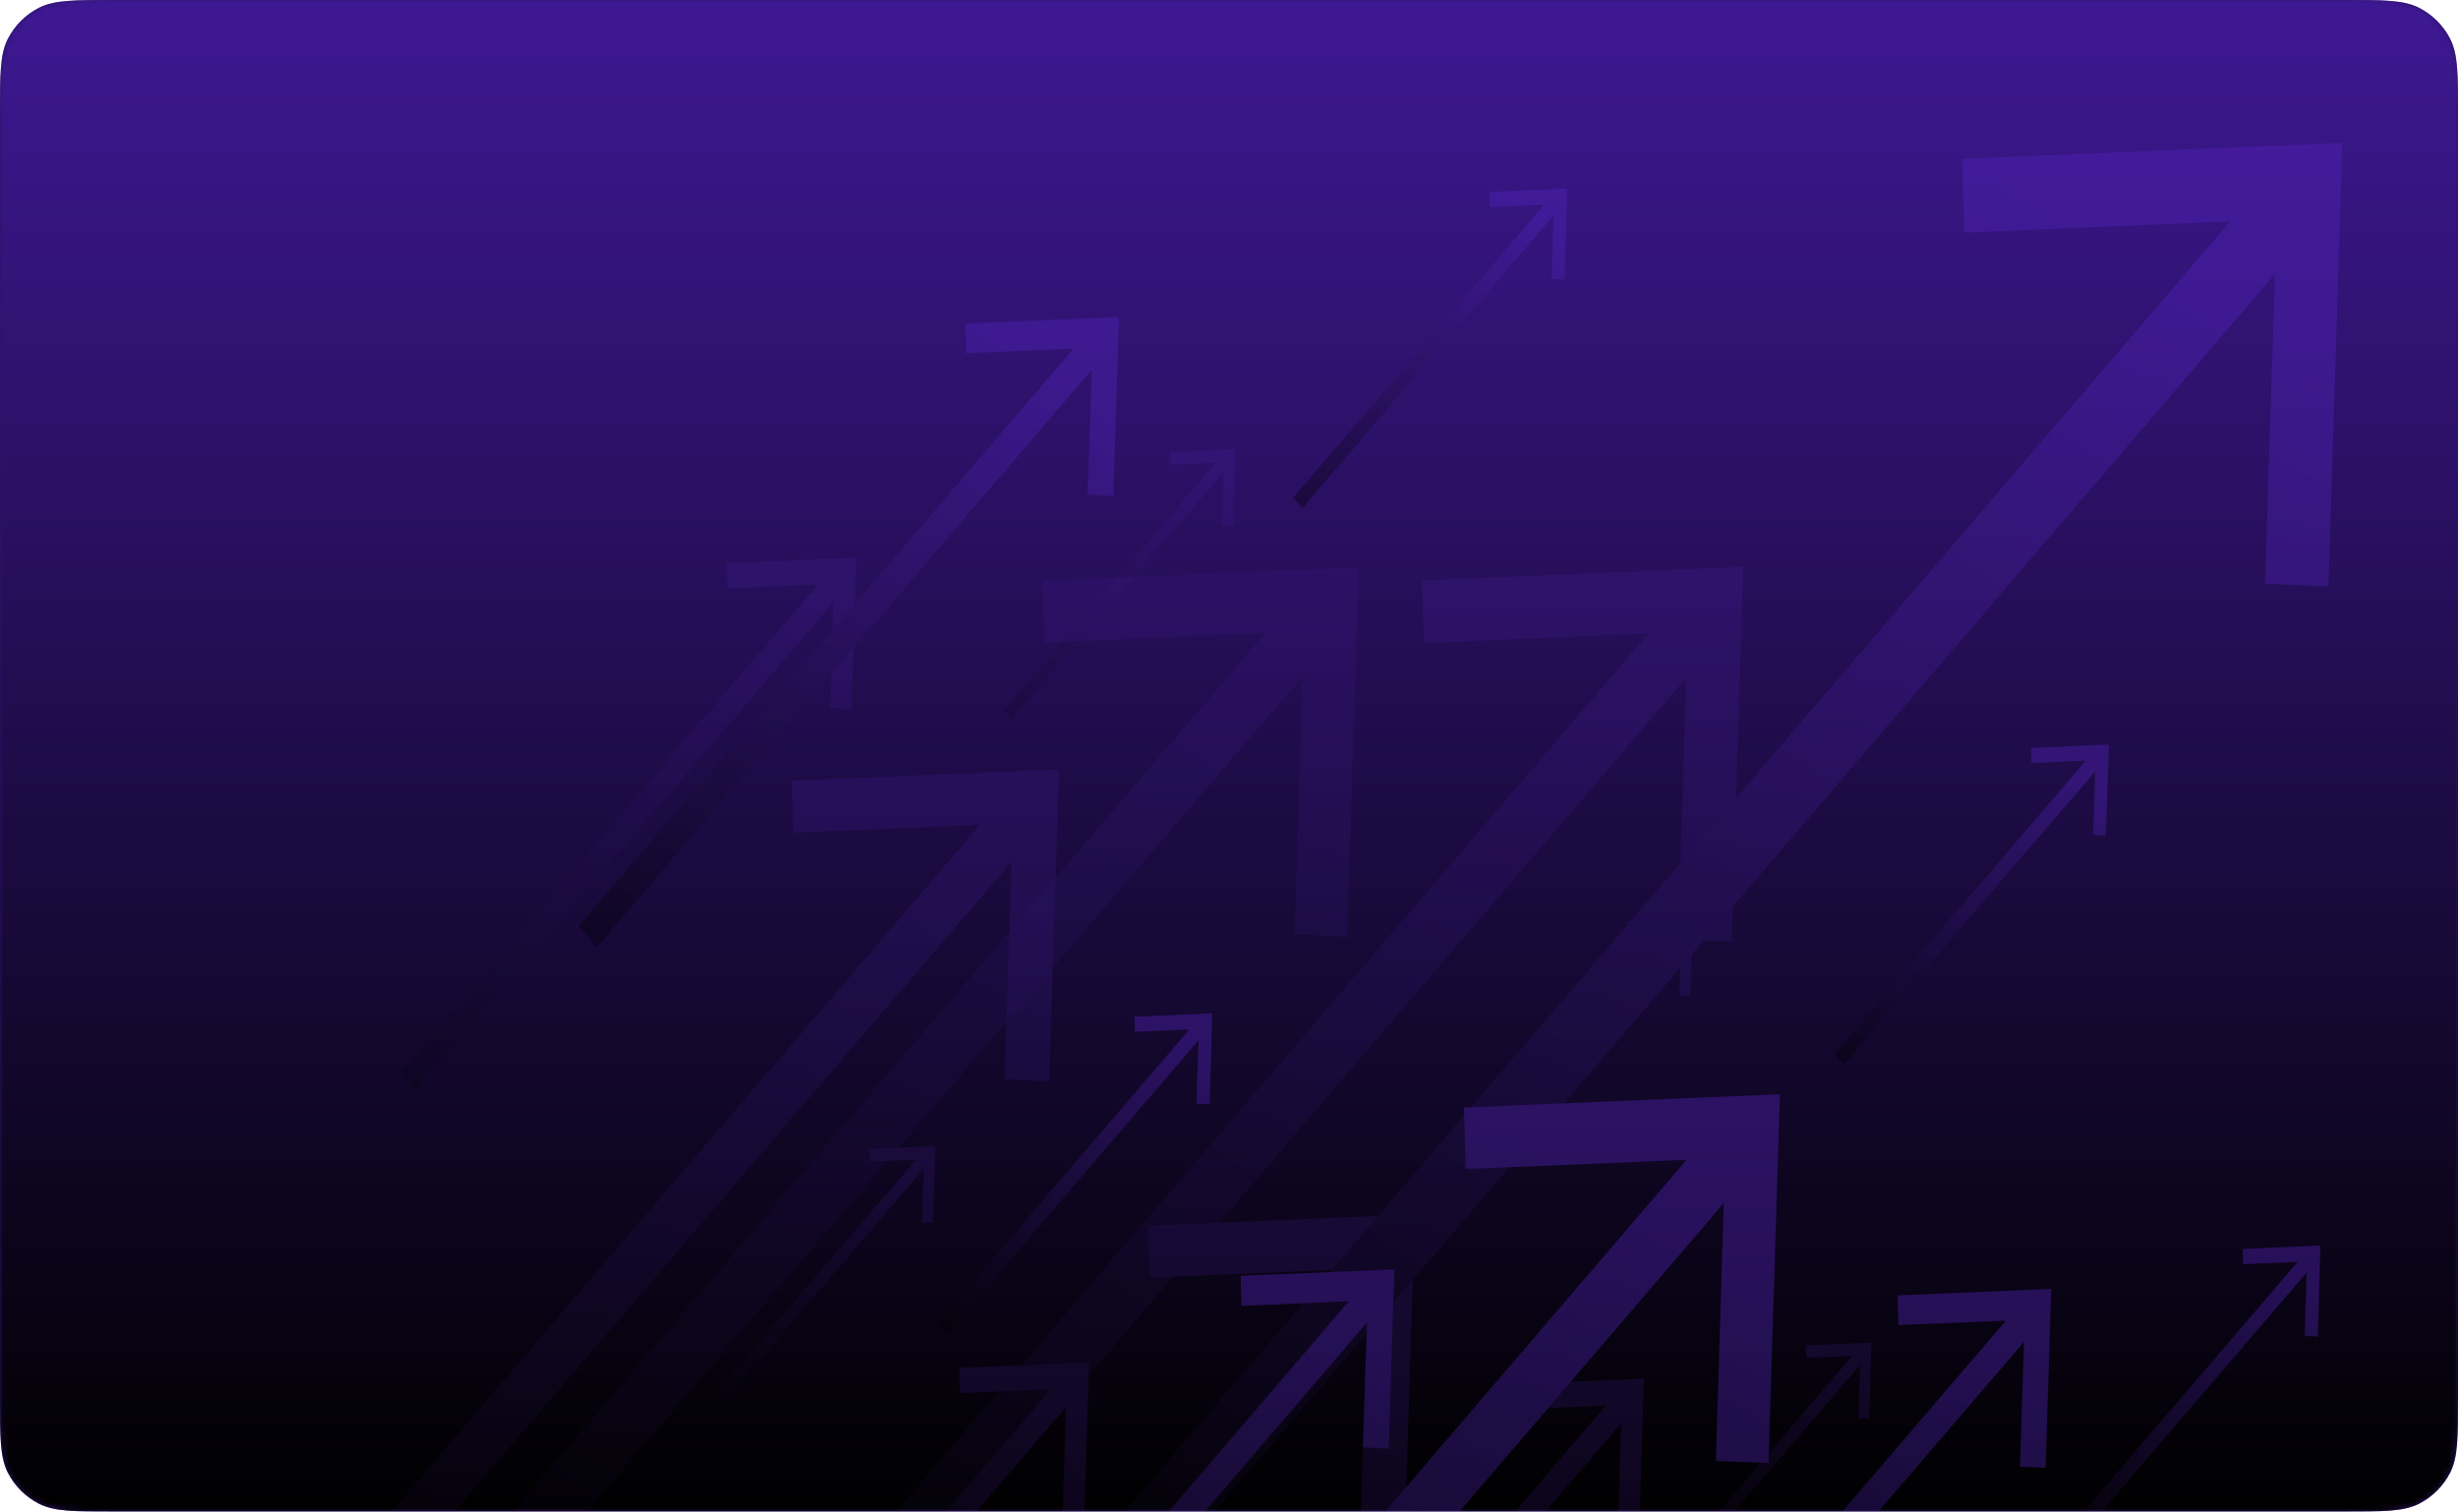<svg width="413" height="254" viewBox="0 0 413 254" fill="none" xmlns="http://www.w3.org/2000/svg">
<g clip-path="url(#clip0_203_235)">
<path d="M0 19.2C0 12.479 0 9.119 1.308 6.552C2.458 4.294 4.294 2.458 6.552 1.308C9.119 0 12.479 0 19.2 0H393.8C400.521 0 403.881 0 406.448 1.308C408.706 2.458 410.542 4.294 411.692 6.552C413 9.119 413 12.479 413 19.2V234.8C413 241.521 413 244.881 411.692 247.448C410.542 249.706 408.706 251.542 406.448 252.692C403.881 254 400.521 254 393.8 254H19.2C12.479 254 9.119 254 6.552 252.692C4.294 251.542 2.458 249.706 1.308 247.448C0 244.881 0 241.521 0 234.8V19.2Z" fill="#2D1367"/>
<mask id="mask0_203_235" style="mask-type:alpha" maskUnits="userSpaceOnUse" x="0" y="0" width="413" height="254">
<path d="M0 19.2C0 12.479 0 9.119 1.308 6.552C2.458 4.294 4.294 2.458 6.552 1.308C9.119 0 12.479 0 19.2 0H393.8C400.521 0 403.881 0 406.448 1.308C408.706 2.458 410.542 4.294 411.692 6.552C413 9.119 413 12.479 413 19.2V234.8C413 241.521 413 244.881 411.692 247.448C410.542 249.706 408.706 251.542 406.448 252.692C403.881 254 400.521 254 393.8 254H19.2C12.479 254 9.119 254 6.552 252.692C4.294 251.542 2.458 249.706 1.308 247.448C0 244.881 0 241.521 0 234.8V19.2Z" fill="#220F4F"/>
</mask>
<g mask="url(#mask0_203_235)">
<path d="M0 19.2C0 12.479 0 9.119 1.308 6.552C2.458 4.294 4.294 2.458 6.552 1.308C9.119 0 12.479 0 19.2 0H393.8C400.521 0 403.881 0 406.448 1.308C408.706 2.458 410.542 4.294 411.692 6.552C413 9.119 413 12.479 413 19.2V234.8C413 241.521 413 244.881 411.692 247.448C410.542 249.706 408.706 251.542 406.448 252.692C403.881 254 400.521 254 393.8 254H19.2C12.479 254 9.119 254 6.552 252.692C4.294 251.542 2.458 249.706 1.308 247.448C0 244.881 0 241.521 0 234.8V19.2Z" fill="url(#paint0_linear_203_235)"/>
<g opacity="0.4">
<g opacity="0.4">
<path style="mix-blend-mode:screen" d="M238.924 97.554L292.909 95.259L290.942 158.269L281.945 157.925L283.321 113.909L109.369 317L102.977 309.539L276.979 106.449L239.268 108.056L238.924 97.554Z" fill="url(#paint1_linear_203_235)"/>
<path style="mix-blend-mode:screen" d="M193.117 214.69L192.871 205.968L237.712 204.074L236.089 256.468L228.616 256.123L229.747 219.568L85.097 388.341L79.837 382.201L224.486 213.37L193.117 214.69Z" fill="url(#paint2_linear_203_235)"/>
<path style="mix-blend-mode:screen" d="M254.575 236.842L254.428 232.595L276.209 231.677L275.422 257.099L271.833 256.984L272.373 239.194L202.163 321.142L199.557 318.158L269.817 236.21L254.575 236.842Z" fill="url(#paint3_linear_203_235)"/>
<path style="mix-blend-mode:screen" d="M161.306 234.088L161.208 229.842L182.989 228.923L182.202 254.346L178.564 254.231L179.104 236.441L108.894 318.389L106.337 315.405L176.548 233.457L161.306 234.088Z" fill="url(#paint4_linear_203_235)"/>
<path style="mix-blend-mode:screen" d="M122.218 98.885L122.12 94.638L143.901 93.72L143.065 119.142L139.476 118.97L140.017 101.237L69.806 183.185L67.249 180.201L137.46 98.196L122.218 98.885Z" fill="url(#paint5_linear_203_235)"/>
<path style="mix-blend-mode:screen" d="M273.456 157.017L273.358 154.894L284.42 154.435L284.027 167.347L282.158 167.232L282.453 158.222L246.807 199.827L245.529 198.278L281.175 156.73L273.456 157.017Z" fill="url(#paint6_linear_203_235)"/>
<path style="mix-blend-mode:screen" d="M146.163 195.18L146.114 193.056L157.176 192.597L156.734 205.509L154.914 205.394L155.209 196.385L119.563 237.99L118.236 236.44L153.882 194.893L146.163 195.18Z" fill="url(#paint7_linear_203_235)"/>
<path style="mix-blend-mode:screen" d="M303.497 228.176L303.398 226.053L314.461 225.594L314.068 238.449L312.248 238.391L312.494 229.381L276.897 270.987L275.57 269.437L311.216 227.832L303.497 228.176Z" fill="url(#paint8_linear_203_235)"/>
<path style="mix-blend-mode:screen" d="M196.558 78.111L196.509 75.931L207.572 75.472L207.129 88.384L205.31 88.326L205.605 79.317L169.959 120.864L168.631 119.372L204.277 77.767L196.558 78.111Z" fill="url(#paint9_linear_203_235)"/>
<path style="mix-blend-mode:screen" d="M168.779 181.35L169.959 144.795L25.31 313.625L20 307.428L164.649 138.597L133.281 139.917L133.035 131.194L177.924 129.3L176.302 181.694L168.779 181.35Z" fill="url(#paint10_linear_203_235)"/>
</g>
<path style="mix-blend-mode:screen" d="M329.684 26.697L393.552 24L391.241 98.545L380.572 98.086L382.244 46.036L176.283 286.37L168.761 277.59L374.721 37.199L330.028 39.092L329.684 26.697Z" fill="url(#paint11_linear_203_235)"/>
<path style="mix-blend-mode:screen" d="M246.266 196.442L245.971 186.113L299.071 183.875L297.153 245.852L288.303 245.507L289.631 202.181L118.431 402L112.187 394.712L283.387 194.893L246.266 196.442Z" fill="url(#paint12_linear_203_235)"/>
<path style="mix-blend-mode:screen" d="M318.985 222.668L318.837 217.675L344.65 216.585L343.716 246.655L339.389 246.483L340.077 225.48L256.936 322.463L253.937 318.905L337.029 221.922L318.985 222.668Z" fill="url(#paint13_linear_203_235)"/>
<path style="mix-blend-mode:screen" d="M208.605 219.453L208.457 214.403L234.27 213.313L233.336 243.44L229.009 243.211L229.697 222.208L146.556 319.19L143.508 315.69L226.649 218.65L208.605 219.453Z" fill="url(#paint14_linear_203_235)"/>
<path style="mix-blend-mode:screen" d="M162.338 59.346L162.191 54.354L188.004 53.264L187.069 83.334L182.743 83.162L183.431 62.158L100.29 159.141L97.241 155.583L180.383 58.6L162.338 59.346Z" fill="url(#paint15_linear_203_235)"/>
<path style="mix-blend-mode:screen" d="M341.306 128.209L341.257 125.684L354.335 125.11L353.843 140.375L351.68 140.318L352.024 129.644L309.839 178.824L308.315 177.045L350.451 127.808L341.306 128.209Z" fill="url(#paint16_linear_203_235)"/>
<path style="mix-blend-mode:screen" d="M190.707 173.372L190.609 170.847L203.687 170.273L203.245 185.538L201.032 185.481L201.376 174.807L159.191 224.044L157.667 222.208L199.852 172.97L190.707 173.372Z" fill="url(#paint17_linear_203_235)"/>
<path style="mix-blend-mode:screen" d="M376.904 212.452L376.805 209.87L389.884 209.296L389.441 224.618L387.229 224.504L387.573 213.83L345.388 263.067L343.863 261.288L386.049 212.051L376.904 212.452Z" fill="url(#paint18_linear_203_235)"/>
<path style="mix-blend-mode:screen" d="M250.347 34.785L250.249 32.26L263.327 31.686L262.885 46.951L260.672 46.893L261.016 36.22L218.831 85.4L217.307 83.621L259.492 34.383L250.347 34.785Z" fill="url(#paint19_linear_203_235)"/>
<path style="mix-blend-mode:screen" d="M217.503 157.017L218.831 113.691L47.631 313.51L41.387 306.222L212.587 106.403L175.466 107.952L175.171 97.623L228.271 95.385L226.353 157.362L217.503 157.017Z" fill="url(#paint20_linear_203_235)" fill-opacity="0.3"/>
</g>
</g>
</g>
<defs>
<linearGradient id="paint0_linear_203_235" x1="206.5" y1="254" x2="206.5" y2="0" gradientUnits="userSpaceOnUse">
<stop/>
<stop offset="1" stop-color="#3E1893"/>
</linearGradient>
<linearGradient id="paint1_linear_203_235" x1="150.461" y1="-0.724" x2="-11.593" y2="239.759" gradientUnits="userSpaceOnUse">
<stop offset="0.106" stop-color="#5223BC"/>
<stop offset="1"/>
</linearGradient>
<linearGradient id="paint2_linear_203_235" x1="119.295" y1="124.255" x2="-15.428" y2="324.179" gradientUnits="userSpaceOnUse">
<stop offset="0.106" stop-color="#5223BC"/>
<stop offset="1"/>
</linearGradient>
<linearGradient id="paint3_linear_203_235" x1="218.738" y1="192.947" x2="153.337" y2="289.999" gradientUnits="userSpaceOnUse">
<stop offset="0.106" stop-color="#5223BC"/>
<stop offset="1"/>
</linearGradient>
<linearGradient id="paint4_linear_203_235" x1="125.48" y1="190.2" x2="60.08" y2="287.252" gradientUnits="userSpaceOnUse">
<stop offset="0.106" stop-color="#5223BC"/>
<stop offset="1"/>
</linearGradient>
<linearGradient id="paint5_linear_203_235" x1="86.387" y1="54.962" x2="20.986" y2="152.014" gradientUnits="userSpaceOnUse">
<stop offset="0.106" stop-color="#5223BC"/>
<stop offset="1"/>
</linearGradient>
<linearGradient id="paint6_linear_203_235" x1="255.247" y1="134.76" x2="222.06" y2="184.008" gradientUnits="userSpaceOnUse">
<stop offset="0.106" stop-color="#5223BC"/>
<stop offset="1"/>
</linearGradient>
<linearGradient id="paint7_linear_203_235" x1="127.981" y1="172.924" x2="94.794" y2="222.172" gradientUnits="userSpaceOnUse">
<stop offset="0.106" stop-color="#5223BC"/>
<stop offset="1"/>
</linearGradient>
<linearGradient id="paint8_linear_203_235" x1="285.295" y1="205.908" x2="252.109" y2="255.156" gradientUnits="userSpaceOnUse">
<stop offset="0.106" stop-color="#5223BC"/>
<stop offset="1"/>
</linearGradient>
<linearGradient id="paint9_linear_203_235" x1="178.377" y1="55.829" x2="145.191" y2="105.077" gradientUnits="userSpaceOnUse">
<stop offset="0.106" stop-color="#5223BC"/>
<stop offset="1"/>
</linearGradient>
<linearGradient id="paint10_linear_203_235" x1="59.477" y1="49.491" x2="-75.246" y2="249.414" gradientUnits="userSpaceOnUse">
<stop offset="0.106" stop-color="#5223BC"/>
<stop offset="1"/>
</linearGradient>
<linearGradient id="paint11_linear_203_235" x1="224.943" y1="-89.651" x2="33.135" y2="194.987" gradientUnits="userSpaceOnUse">
<stop offset="0.106" stop-color="#5223BC"/>
<stop offset="1"/>
</linearGradient>
<linearGradient id="paint12_linear_203_235" x1="158.885" y1="89.411" x2="-0.573" y2="326.042" gradientUnits="userSpaceOnUse">
<stop offset="0.106" stop-color="#5223BC"/>
<stop offset="1"/>
</linearGradient>
<linearGradient id="paint13_linear_203_235" x1="276.589" y1="170.715" x2="199.181" y2="285.588" gradientUnits="userSpaceOnUse">
<stop offset="0.106" stop-color="#5223BC"/>
<stop offset="1"/>
</linearGradient>
<linearGradient id="paint14_linear_203_235" x1="166.208" y1="167.461" x2="88.799" y2="282.333" gradientUnits="userSpaceOnUse">
<stop offset="0.106" stop-color="#5223BC"/>
<stop offset="1"/>
</linearGradient>
<linearGradient id="paint15_linear_203_235" x1="119.936" y1="7.395" x2="42.528" y2="122.268" gradientUnits="userSpaceOnUse">
<stop offset="0.106" stop-color="#5223BC"/>
<stop offset="1"/>
</linearGradient>
<linearGradient id="paint16_linear_203_235" x1="319.8" y1="101.844" x2="280.52" y2="160.135" gradientUnits="userSpaceOnUse">
<stop offset="0.106" stop-color="#5223BC"/>
<stop offset="1"/>
</linearGradient>
<linearGradient id="paint17_linear_203_235" x1="169.166" y1="147.015" x2="129.886" y2="205.305" gradientUnits="userSpaceOnUse">
<stop offset="0.106" stop-color="#5223BC"/>
<stop offset="1"/>
</linearGradient>
<linearGradient id="paint18_linear_203_235" x1="355.367" y1="186.055" x2="316.087" y2="244.346" gradientUnits="userSpaceOnUse">
<stop offset="0.106" stop-color="#5223BC"/>
<stop offset="1"/>
</linearGradient>
<linearGradient id="paint19_linear_203_235" x1="228.817" y1="8.42" x2="189.538" y2="66.711" gradientUnits="userSpaceOnUse">
<stop offset="0.106" stop-color="#5223BC"/>
<stop offset="1"/>
</linearGradient>
<linearGradient id="paint20_linear_203_235" x1="88.085" y1="0.919" x2="-71.373" y2="237.55" gradientUnits="userSpaceOnUse">
<stop offset="0.106" stop-color="#5223BC"/>
<stop offset="1"/>
</linearGradient>
<clipPath id="clip0_203_235">
<rect width="413" height="254" fill="white"/>
</clipPath>
</defs>
</svg>
